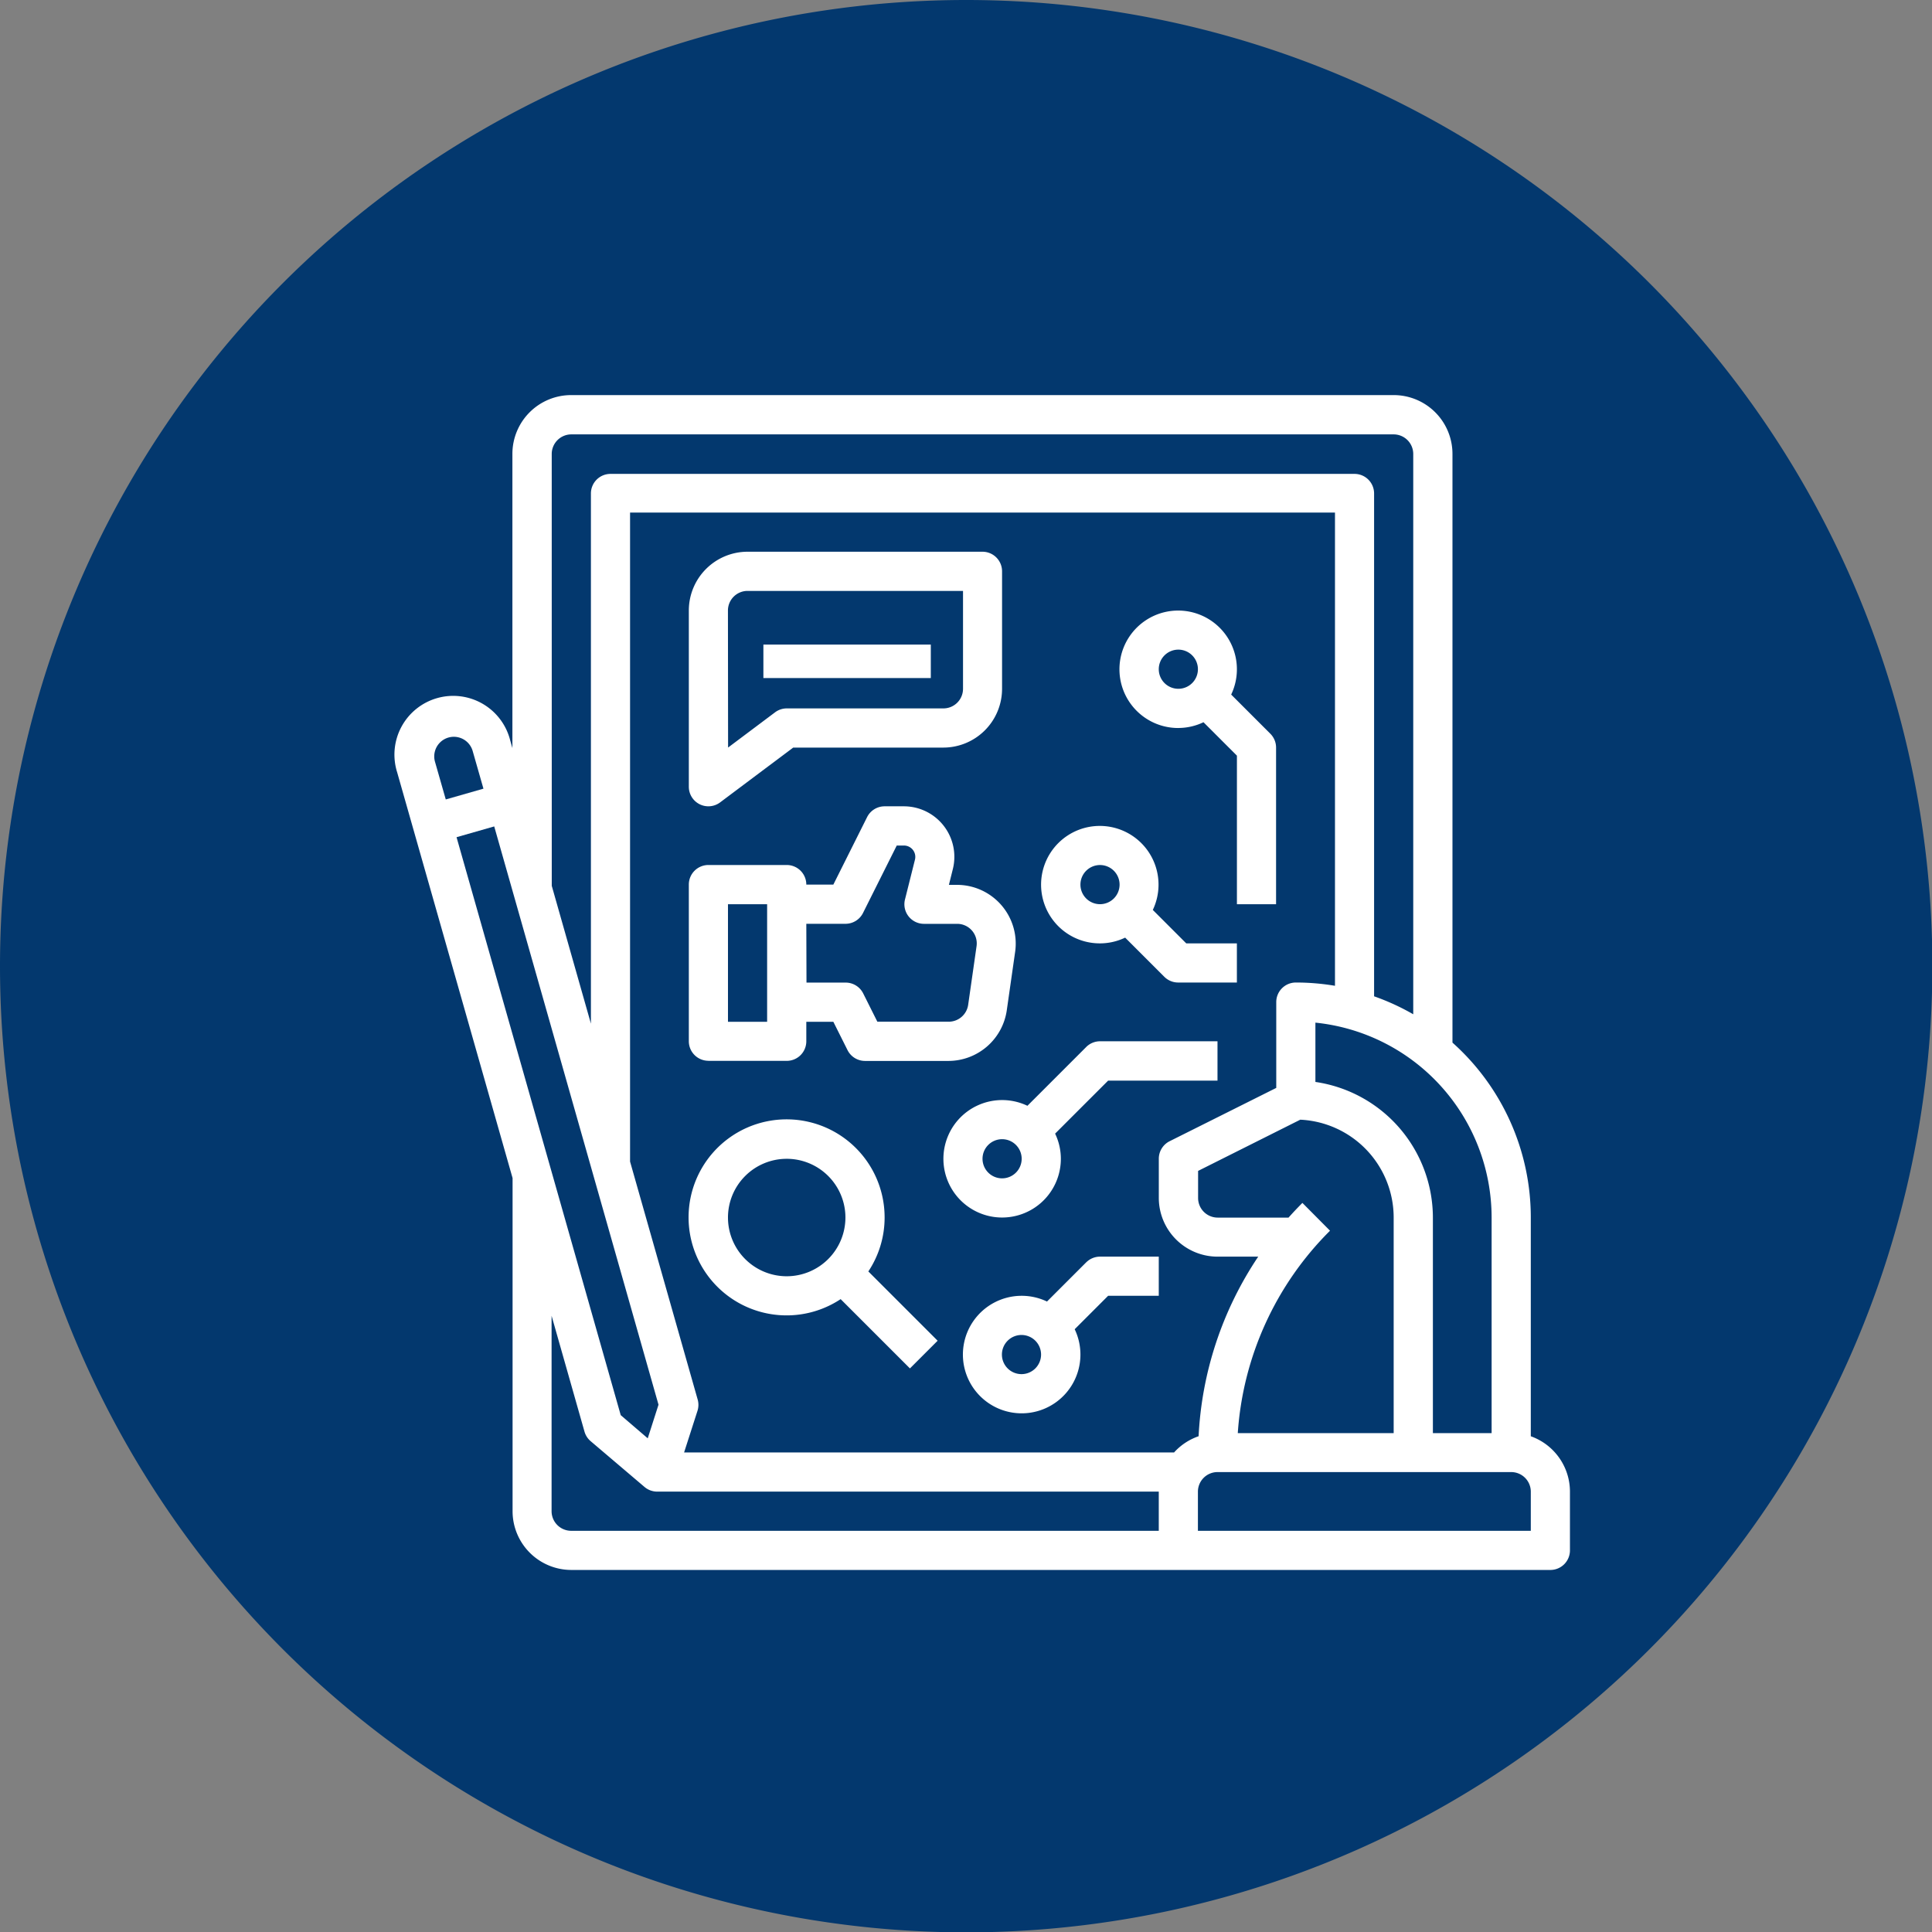 <svg xmlns="http://www.w3.org/2000/svg" width="53.79" height="53.79" viewBox="0 0 53.79 53.79">
  <rect x="0" y="0" width="53.79" height="53.79" fill="#808080" stroke="none"/>
  <g id="Group_1086757" data-name="Group 1086757" transform="translate(-1035.36 -2757)">
    <g id="Group_1086713" data-name="Group 1086713" transform="translate(1035.36 2757)">
      <path id="Path_609168" data-name="Path 609168" d="M26.9,0A26.9,26.9,0,1,1,0,26.9,26.9,26.9,0,0,1,26.9,0Z" transform="translate(0 0)" fill="#03386e"/>
    </g>
    <g id="OUTLINE" transform="translate(1030.362 2752)">
      <path id="Path_839869" data-name="Path 839869" d="M47.618,44.988V38.9a6.527,6.527,0,0,0-2.181-4.872V17.636A1.637,1.637,0,0,0,43.8,16H20.9a1.637,1.637,0,0,0-1.636,1.636v8.192l-.062-.218a1.636,1.636,0,1,0-3.146.894L19.269,37.8v9.279A1.637,1.637,0,0,0,20.9,48.71H48.163a.545.545,0,0,0,.545-.545V46.529A1.638,1.638,0,0,0,47.618,44.988ZM46.527,38.9v6H44.892v-6a3.822,3.822,0,0,0-3.271-3.777V33.472A5.46,5.46,0,0,1,46.527,38.9Zm-5.268-.409q-.2.2-.386.409H38.9a.546.546,0,0,1-.545-.545V37.6L41.2,36.174A2.729,2.729,0,0,1,43.8,38.9v6h-4.34a8.777,8.777,0,0,1,2.568-5.635Zm-20.9-20.852a.546.546,0,0,1,.545-.545H43.8a.546.546,0,0,1,.545.545v15.6a6.514,6.514,0,0,0-1.09-.5v-14a.545.545,0,0,0-.545-.545H21.995a.545.545,0,0,0-.545.545V33.5l-1.09-3.837Zm-3.25,8.57a.545.545,0,1,1,1.049-.3l.3,1.049-1.049.3Zm.6,2.1,1.049-.3,4.574,16.1-.3.936L22.28,44.4ZM37.26,47.62H20.9a.546.546,0,0,1-.545-.545V41.633l.916,3.225a.545.545,0,0,0,.171.266l1.5,1.275a.545.545,0,0,0,.354.13H37.26Zm.418-2.181H24.044l.373-1.159a.545.545,0,0,0,.005-.316L22.54,37.34V19.271H42.166V32.446a6.557,6.557,0,0,0-1.09-.091.545.545,0,0,0-.545.545v2.389l-2.97,1.485a.545.545,0,0,0-.3.488v1.09A1.637,1.637,0,0,0,38.9,39.987h1.129a9.844,9.844,0,0,0-1.66,5,1.64,1.64,0,0,0-.687.456Zm9.94,2.181H38.35v-1.09a.546.546,0,0,1,.545-.545h8.178a.546.546,0,0,1,.545.545Z" transform="translate(0)" fill="#fff"/>
      <path id="Path_839870" data-name="Path 839870" d="M281.633,195.275a1.626,1.626,0,0,0,.7-.16l1.09,1.09a.545.545,0,0,0,.385.16h1.636v-1.09h-1.41l-.931-.931a1.635,1.635,0,1,0-1.476.931Zm0-2.181a.545.545,0,1,1-.545.545A.545.545,0,0,1,281.633,193.094Z" transform="translate(-246.009 -164.01)" fill="#fff"/>
      <path id="Path_839871" data-name="Path 839871" d="M313.634,107.275a1.626,1.626,0,0,0,.7-.16l.931.931v4.136h1.09V107.82a.545.545,0,0,0-.16-.385l-1.09-1.09a1.635,1.635,0,1,0-1.476.931Zm0-2.181a.545.545,0,1,1-.545.545A.545.545,0,0,1,313.634,105.094Z" transform="translate(-275.829 -82.007)" fill="#fff"/>
      <path id="Path_839872" data-name="Path 839872" d="M243.275,283.271a1.625,1.625,0,0,0-.16-.7l1.476-1.476h3.045V280h-3.271a.545.545,0,0,0-.385.16l-1.636,1.636a1.635,1.635,0,1,0,.931,1.476Zm-2.181,0a.545.545,0,1,1,.545.545A.545.545,0,0,1,241.094,283.271Z" transform="translate(-208.741 -246.009)" fill="#fff"/>
      <path id="Path_839873" data-name="Path 839873" d="M141.359,314.631a2.729,2.729,0,1,0-1.224,2.273l1.929,1.929.771-.771-1.929-1.929A2.71,2.71,0,0,0,141.359,314.631Zm-2.726,1.636a1.635,1.635,0,1,1,1.635-1.636A1.636,1.636,0,0,1,138.633,316.267Z" transform="translate(-111.732 -275.734)" fill="#fff"/>
      <path id="Path_839874" data-name="Path 839874" d="M136.545,191.087h2.181a.545.545,0,0,0,.545-.545V190h.753l.395.789a.545.545,0,0,0,.488.3h2.325a1.644,1.644,0,0,0,1.619-1.4l.234-1.635a1.636,1.636,0,0,0-1.619-1.867h-.225l.108-.433A1.406,1.406,0,0,0,141.984,184h-.532a.545.545,0,0,0-.488.3l-.94,1.879h-.753a.545.545,0,0,0-.545-.545h-2.181a.545.545,0,0,0-.545.545v4.361a.545.545,0,0,0,.545.545Zm2.726-3.816h1.09a.545.545,0,0,0,.488-.3l.94-1.879h.2a.316.316,0,0,1,.307.393l-.278,1.11a.545.545,0,0,0,.529.677h.924a.545.545,0,0,1,.54.622l-.234,1.635a.548.548,0,0,1-.54.468h-1.988l-.395-.789a.545.545,0,0,0-.488-.3h-1.09Zm-2.181-.545h1.09V190h-1.09Z" transform="translate(-111.824 -156.551)" fill="#fff"/>
      <path id="Path_839875" data-name="Path 839875" d="M136.3,87.03a.545.545,0,0,0,.571-.051l2.035-1.526h4.18a1.637,1.637,0,0,0,1.635-1.635V80.545a.545.545,0,0,0-.545-.545h-6.542A1.637,1.637,0,0,0,136,81.635v4.907a.545.545,0,0,0,.3.488Zm.789-5.394a.546.546,0,0,1,.545-.545h6v2.726a.546.546,0,0,1-.545.545h-4.361a.545.545,0,0,0-.327.109l-1.308.981Z" transform="translate(-111.824 -59.639)" fill="#fff"/>
      <rect id="Rectangle_386382" data-name="Rectangle 386382" width="4.661" height="0.932" transform="translate(26.252 22.946)" fill="#fff"/>
      <path id="Path_839876" data-name="Path 839876" d="M251.413,368.16l-1.09,1.09a1.636,1.636,0,1,0,.771.771l.931-.931h1.41V368H251.8a.545.545,0,0,0-.386.16Zm-1.8,3.111a.545.545,0,1,1,.545-.545A.545.545,0,0,1,249.618,371.271Z" transform="translate(-216.175 -328.013)" fill="#fff"/>
    </g>
  </g>
</svg>
